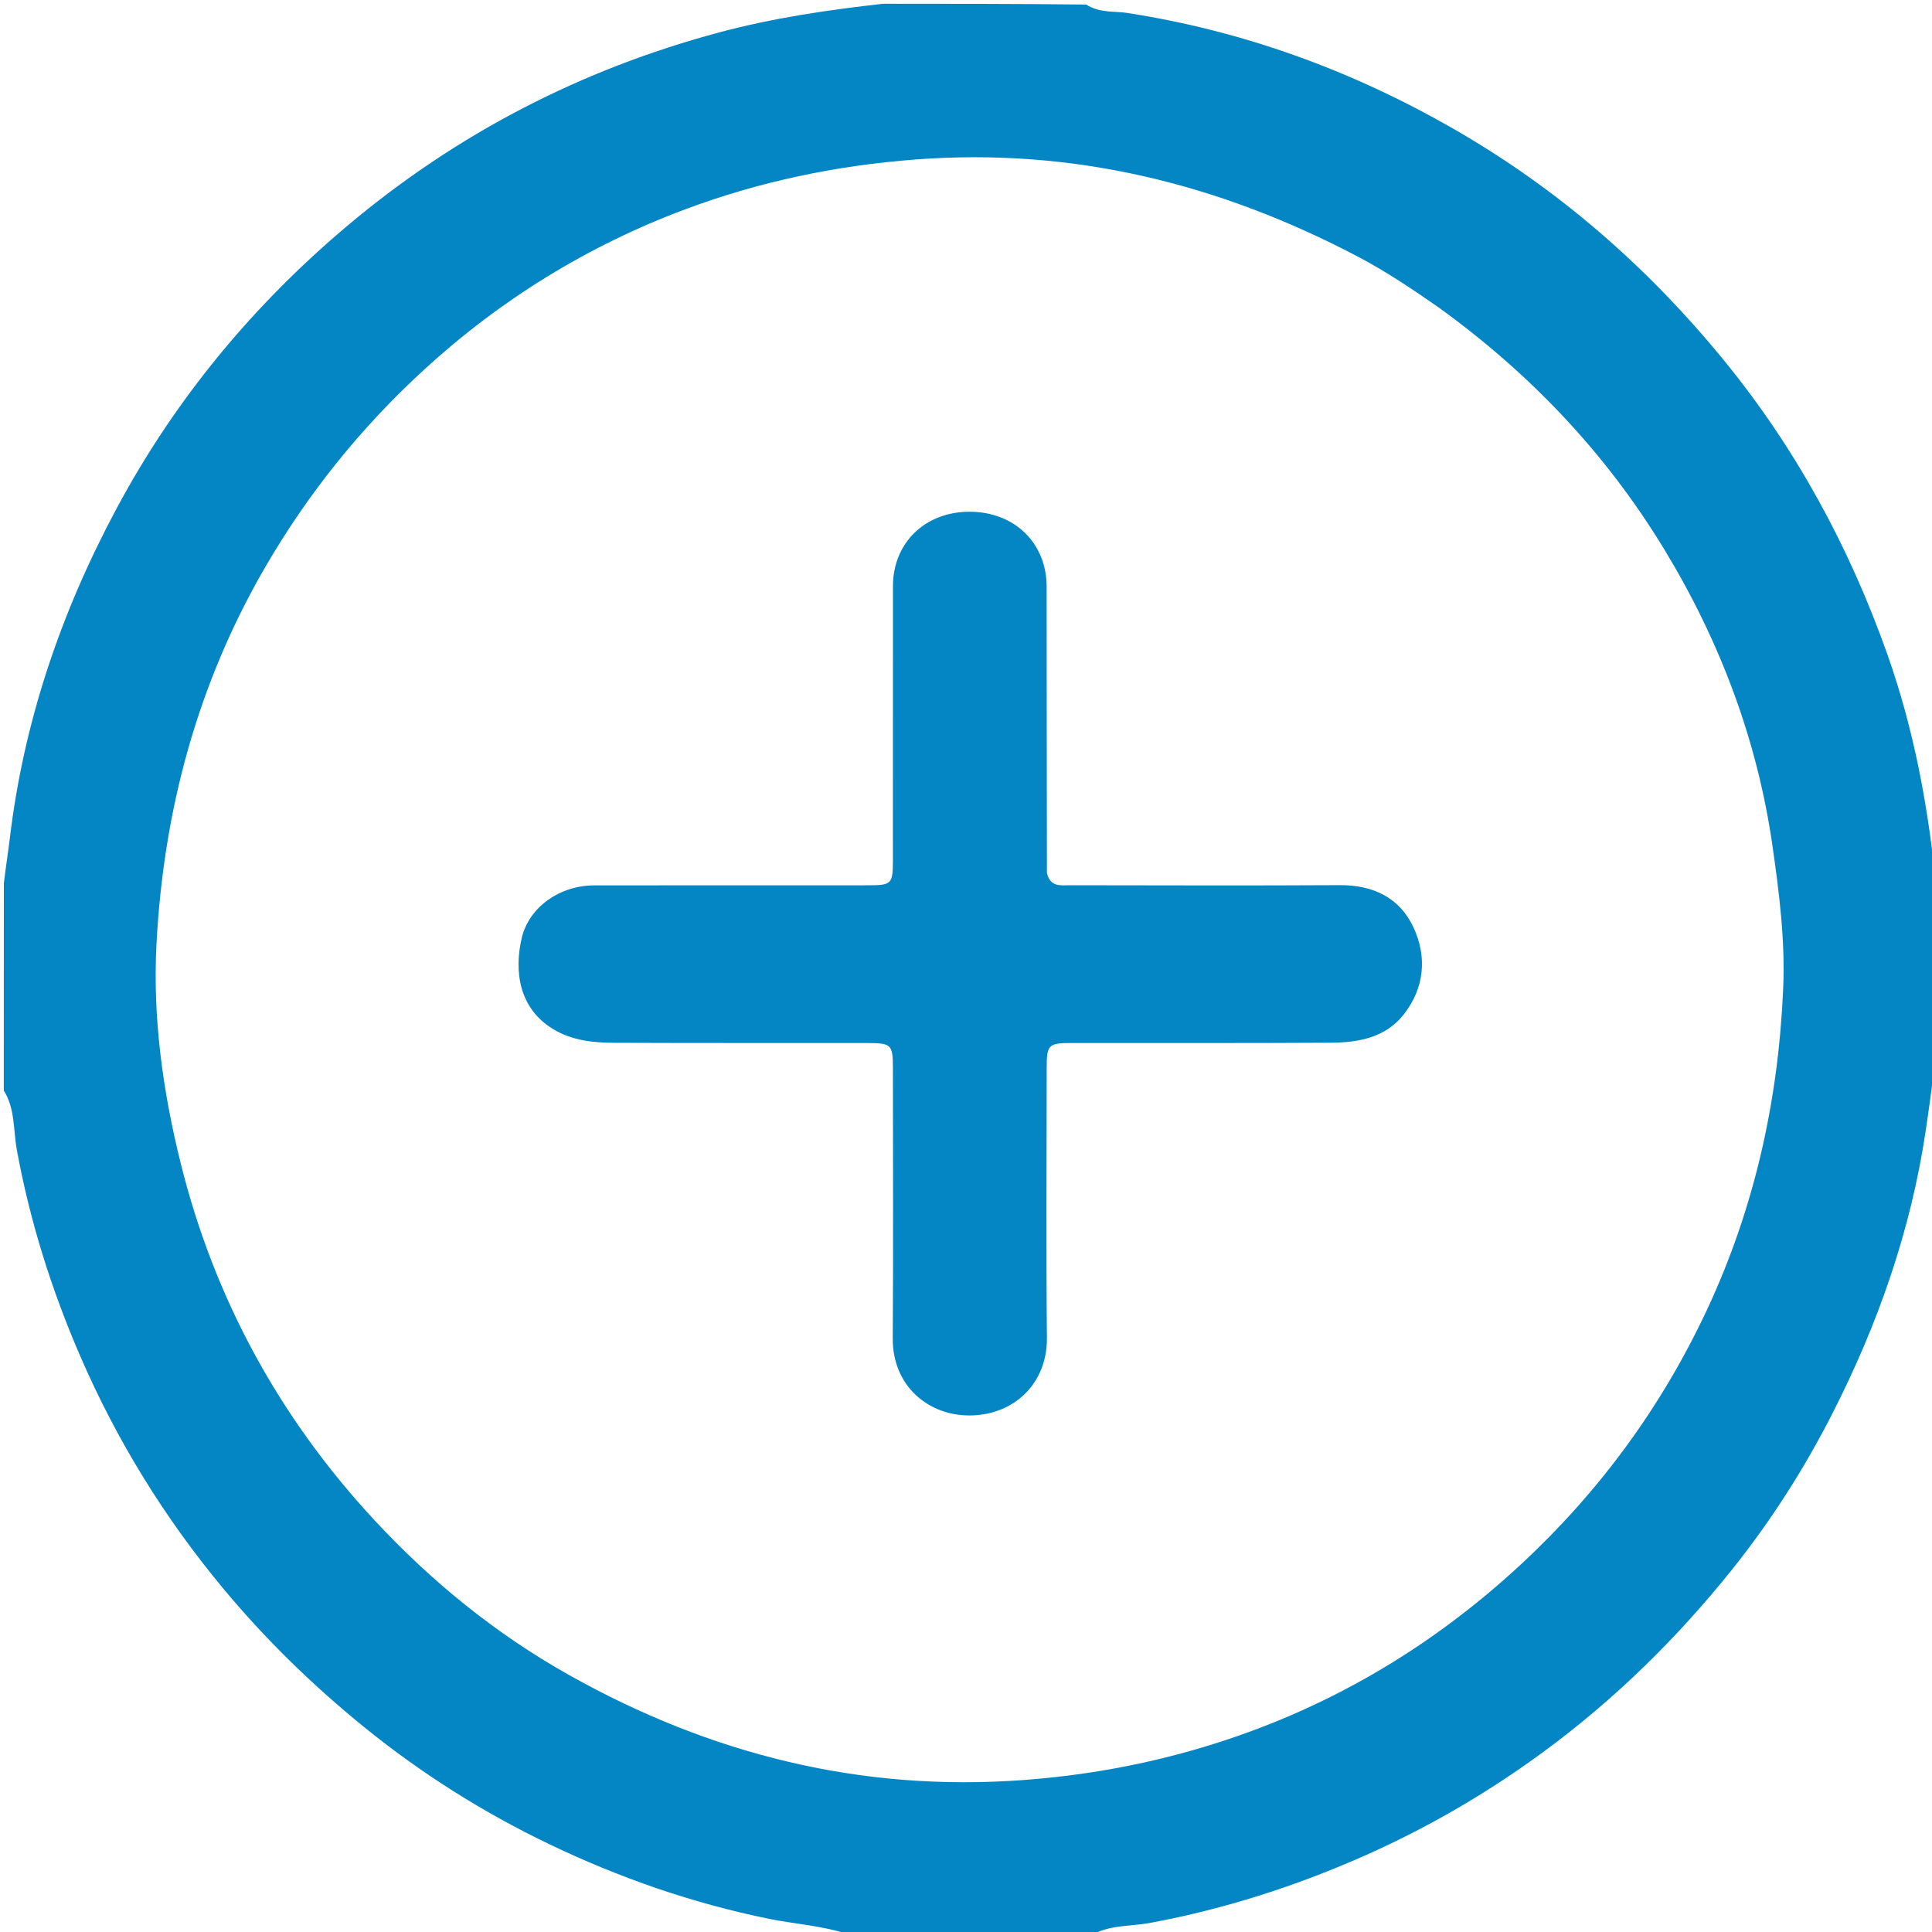 <svg version="1.1" id="Layer_1" xmlns="http://www.w3.org/2000/svg" xmlns:xlink="http://www.w3.org/1999/xlink" x="0px" y="0px"
	 width="100%" viewBox="0 0 512 512" enable-background="new 0 0 512 512" xml:space="preserve">
<path fill="#0486C4" opacity="1" stroke="none"
	d="
M234,1
	C251.688,1 269.375,1 287.807,1.205
	C291.612,3.53 295.31,2.903 298.652,3.419
	C329.371,8.161 358.062,18.609 384.932,33.99
	C412.745,49.911 436.529,70.606 456.837,95.464
	C475.98,118.896 490.113,145.012 500.168,173.401
	C507.112,193.005 510.936,213.331 513,234
	C513,249.021 513,264.042 512.998,279.935
	C512.12,287.025 511.283,293.249 510.362,299.461
	C506.429,325.989 497.674,350.967 485.528,374.752
	C478.123,389.254 469.37,402.972 459.183,415.731
	C444.502,434.119 427.828,450.469 408.856,464.384
	C394.229,475.112 378.64,484.207 362.018,491.604
	C343.594,499.802 324.602,505.907 304.765,509.595
	C299.502,510.574 293.848,510.036 289,513
	C267.979,513 246.958,513 225.274,512.74
	C217.847,510.264 210.724,509.924 203.801,508.512
	C183.529,504.378 164.13,497.639 145.546,488.72
	C127.991,480.294 111.562,469.935 96.405,457.623
	C82.817,446.586 70.338,434.418 59.154,420.971
	C43.573,402.239 30.902,381.677 21.223,359.295
	C13.626,341.729 7.918,323.608 4.462,304.741
	C3.499,299.483 4.05,293.817 1,289
	C1,270.979 1,252.958 1.023,234.068
	C1.557,229.603 2.14,226.015 2.568,222.409
	C6.256,191.361 16.117,162.347 30.85,134.836
	C46.433,105.736 67.112,80.8 92.272,59.652
	C121.17,35.362 154.029,18.397 190.53,8.605
	C204.791,4.78 219.353,2.637 234,1
M381.156,81.405
	C374.329,76.668 367.435,72.011 360.084,68.134
	C323.329,48.75 284.493,39.093 242.667,42.265
	C221.645,43.859 201.35,48.083 181.651,55.446
	C155.642,65.166 132.422,79.53 112.049,98.283
	C95.465,113.55 81.468,130.963 70.119,150.588
	C52.278,181.437 43.353,214.774 41.477,250.083
	C40.433,269.752 43.16,289.221 47.886,308.27
	C56.786,344.137 74.041,375.686 99.151,402.771
	C114.257,419.065 131.361,432.985 150.837,443.914
	C188.27,464.92 228.139,474.92 271.2,471.727
	C287.499,470.518 303.367,467.669 319.005,462.973
	C350.797,453.426 378.707,437.144 402.963,414.668
	C423.792,395.367 440.352,372.824 452.401,347.03
	C465.016,320.026 471.306,291.513 472.565,261.86
	C473.1,249.234 471.524,236.715 469.729,224.201
	C465.678,195.973 455.76,169.842 441.084,145.649
	C425.758,120.385 405.762,99.16 381.156,81.405
z"/>
<path fill="#0486C4" opacity="1" stroke="none"
	d="
M277.443,231.34
	C278.349,235.189 281.146,234.596 283.567,234.599
	C307.391,234.626 331.215,234.709 355.038,234.574
	C363.883,234.524 370.911,237.864 374.596,245.786
	C378.246,253.633 377.491,261.844 372.009,268.838
	C367.205,274.966 360.02,276.287 352.743,276.331
	C329.919,276.469 307.095,276.388 284.271,276.406
	C277.776,276.411 277.389,276.777 277.385,283.105
	C277.369,306.928 277.217,330.753 277.443,354.575
	C277.555,366.5 268.866,375.026 257.04,375.111
	C246.022,375.191 236.496,367.283 236.584,354.654
	C236.749,330.831 236.642,307.007 236.629,283.183
	C236.625,276.792 236.267,276.424 229.805,276.416
	C207.48,276.388 185.156,276.445 162.832,276.352
	C157.188,276.328 151.628,275.783 146.555,272.705
	C137.447,267.178 136.235,257.256 138.26,248.59
	C140.191,240.329 148.446,234.651 157.405,234.636
	C181.561,234.596 205.718,234.628 229.875,234.612
	C236.348,234.608 236.622,234.335 236.627,227.818
	C236.642,203.661 236.618,179.504 236.641,155.347
	C236.653,143.81 245.198,135.578 257.036,135.617
	C268.848,135.656 277.357,143.928 277.37,155.448
	C277.398,180.604 277.397,205.76 277.443,231.34
z"/>
</svg>
